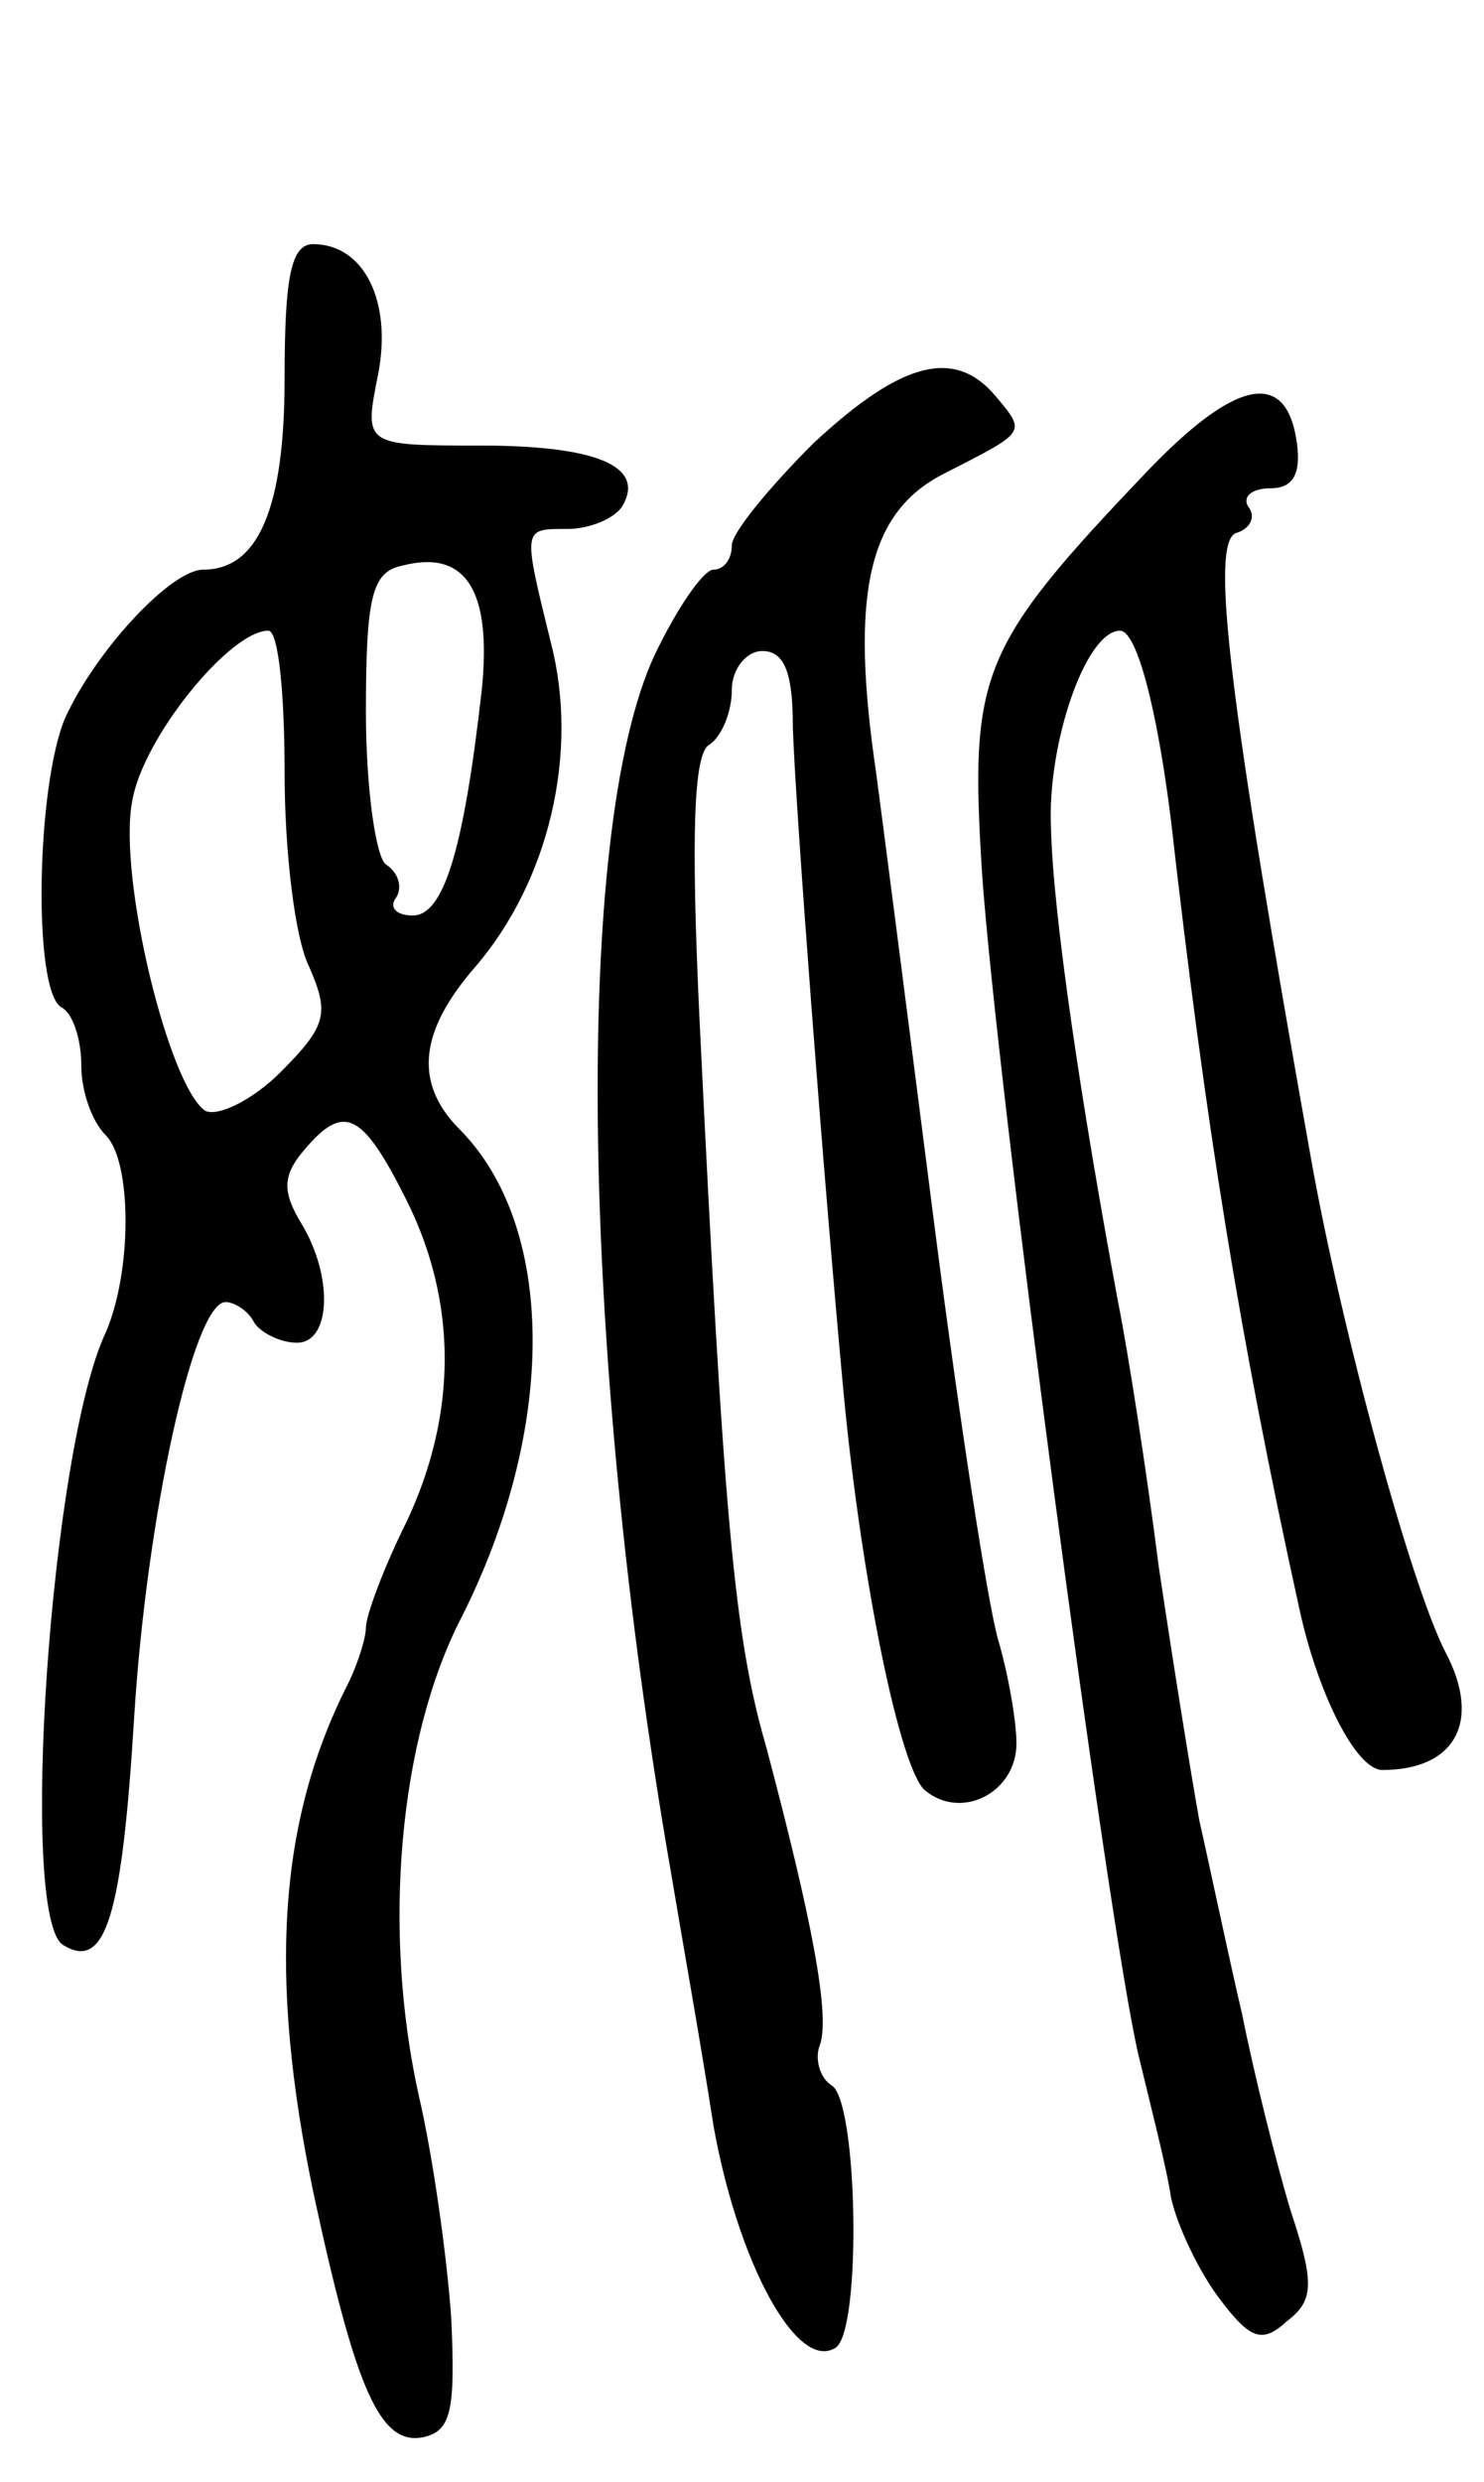 <svg version="1.0" xmlns="http://www.w3.org/2000/svg"
 width="73pt" height="122pt" viewBox="0 0 73 122"
 preserveAspectRatio="xMidYMid meet">
<g transform="translate(0,122) scale(0.1,-0.1)"
fill="#000000" stroke="none">
<path d="M140 1034 c0 -64 -13 -94 -40 -94 -16 0 -53 -40 -68 -73 -14 -33 -16
-133 -2 -142 6 -3 10 -16 10 -29 0 -12 5 -27 12 -34 13 -13 13 -67 0 -97 -27
-57 -43 -287 -21 -301 21 -13 29 14 35 112 6 97 29 204 45 204 4 0 11 -4 14
-10 3 -5 13 -10 21 -10 17 0 18 33 2 59 -9 15 -9 23 1 35 20 24 29 20 51 -24
25 -50 25 -105 0 -158 -11 -22 -20 -46 -20 -52 0 -5 -4 -18 -9 -28 -34 -67
-39 -143 -17 -249 21 -98 33 -125 54 -121 14 3 16 13 14 58 -2 30 -9 80 -16
110 -18 81 -10 175 21 235 47 93 47 193 -2 241 -21 22 -19 47 9 79 36 42 51
105 37 159 -14 57 -14 56 8 56 11 0 23 5 27 11 12 20 -13 30 -70 30 -57 0 -57
0 -50 35 7 36 -7 64 -32 64 -11 0 -14 -17 -14 -66z m97 -153 c-9 -80 -19 -111
-34 -111 -8 0 -12 4 -8 9 3 5 1 12 -5 16 -5 3 -10 37 -10 75 0 57 3 69 18 72
31 8 44 -12 39 -61z m-97 -41 c0 -38 5 -81 12 -95 10 -23 9 -29 -14 -52 -14
-14 -31 -22 -37 -19 -18 12 -43 115 -36 152 5 31 48 84 67 84 5 0 8 -31 8 -70z"/>
<path d="M400 1002 c-22 -22 -40 -44 -40 -50 0 -7 -4 -12 -9 -12 -5 0 -18 -19
-29 -42 -40 -86 -37 -339 8 -598 5 -30 15 -86 21 -125 12 -67 41 -121 60 -109
13 8 11 122 -2 129 -6 4 -8 13 -6 19 6 14 -4 64 -26 147 -16 55 -21 113 -33
360 -4 87 -3 129 5 133 6 4 11 16 11 27 0 10 7 19 15 19 11 0 15 -11 15 -37 1
-36 15 -221 25 -328 9 -94 28 -185 40 -195 18 -15 45 -1 45 23 0 11 -4 34 -9
51 -5 17 -19 108 -31 201 -12 94 -25 195 -29 225 -13 88 -4 128 33 147 41 21
41 20 26 38 -20 24 -46 18 -90 -23z"/>
<path d="M564 988 c-82 -86 -87 -99 -81 -196 7 -103 62 -518 77 -582 6 -25 14
-56 16 -70 3 -14 14 -37 24 -50 15 -20 21 -22 33 -11 13 10 14 18 2 54 -7 23
-18 67 -24 97 -7 30 -16 73 -21 95 -4 22 -13 78 -20 125 -6 47 -15 105 -20
130 -18 97 -32 190 -33 233 -2 41 17 97 34 97 8 0 18 -37 25 -93 17 -150 34
-255 63 -387 9 -42 28 -80 41 -80 36 0 49 24 31 58 -17 33 -51 158 -66 242
-40 224 -50 303 -37 308 7 2 10 8 6 13 -3 5 2 9 11 9 11 0 15 7 13 22 -5 37
-30 32 -74 -14z"/>
</g>
</svg>
